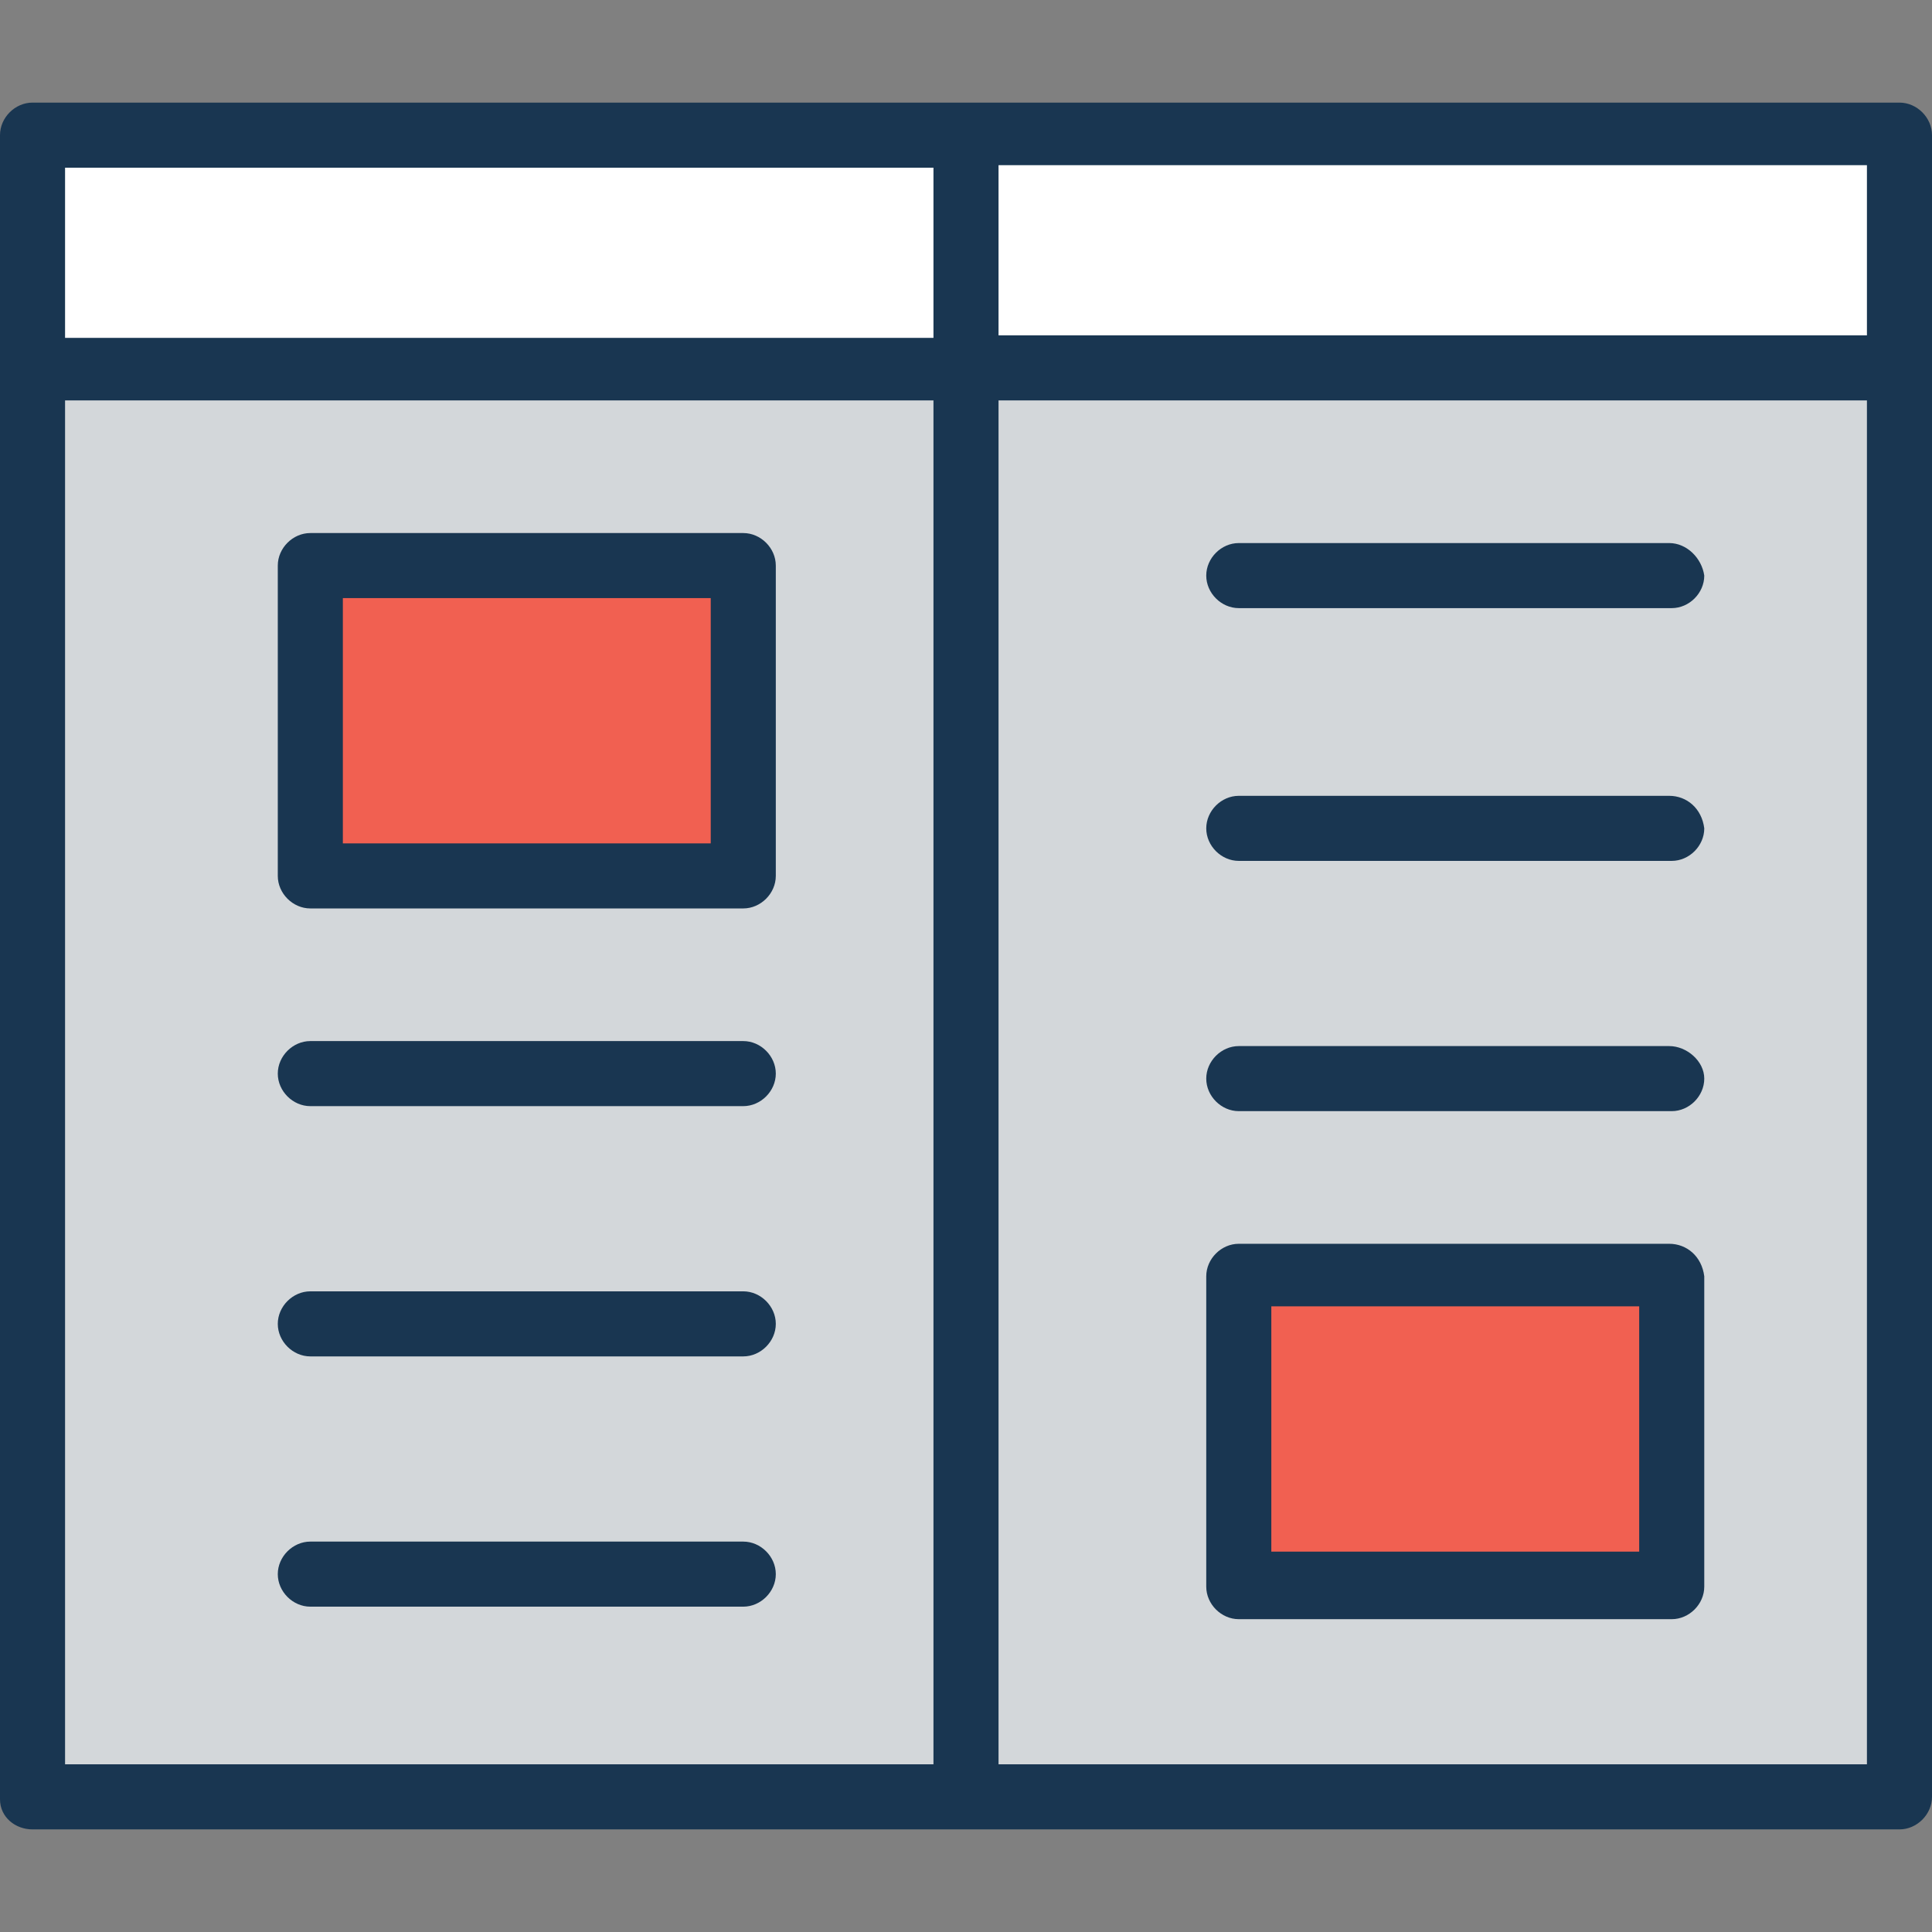 <?xml version="1.0"?>
<svg xmlns="http://www.w3.org/2000/svg" xmlns:xlink="http://www.w3.org/1999/xlink" version="1.1" id="Capa_1" x="0px" y="0px" viewBox="0 0 308.8 308.8" style="enable-background:new 0 0 308.8 308.8;" xml:space="preserve" width="512px" height="512px" class=""><rect x="0" y="0" width="308.8" height="308.8" fill="#808080" stroke="none"/><g><rect x="5.2" y="21.6" style="fill:#D3D7DA" width="298.4" height="266" data-original="#E0C899" class="" data-old_color="#d3d7da"/><rect x="5.2" y="21.6" style="fill:#FFFFFF;" width="298.4" height="37.6" data-original="#FFFFFF" class=""/><g>
	<rect x="49.6" y="90.4" style="fill:#F16051" width="69.2" height="49.6" data-original="#FF7A7B" class="active-path" data-old_color="#f16051"/>
	<rect x="198" y="204" style="fill:#F16051" width="69.2" height="49.6" data-original="#FF7A7B" class="active-path" data-old_color="#f16051"/>
</g><g>
	<path style="fill:#193651" d="M5.2,292.4h298.4c2.8,0,5.2-2.4,5.2-5.2V21.6c0-2.8-2.4-5.2-5.2-5.2H5.2c-2.8,0-5.2,2.4-5.2,5.2v266   C0,290.4,2.4,292.4,5.2,292.4z M10.4,64h138.8v218H10.4V64z M159.6,282V64h138.8v218H159.6z M298.4,53.6H159.6V26.4h138.8V53.6z    M149.2,26.8V54H10.4V26.8H149.2z" data-original="#303C49" class="" data-old_color="#303C49"/>
	<path style="fill:#193651" d="M118.8,166.4H49.6c-2.8,0-5.2,2.4-5.2,5.2s2.4,5.2,5.2,5.2h69.2c2.8,0,5.2-2.4,5.2-5.2   S121.6,166.4,118.8,166.4z" data-original="#303C49" class="" data-old_color="#303C49"/>
	<path style="fill:#193651" d="M118.8,206.4H49.6c-2.8,0-5.2,2.4-5.2,5.2c0,2.8,2.4,5.2,5.2,5.2h69.2c2.8,0,5.2-2.4,5.2-5.2   C124,208.8,121.6,206.4,118.8,206.4z" data-original="#303C49" class="" data-old_color="#303C49"/>
	<path style="fill:#193651" d="M118.8,246.4H49.6c-2.8,0-5.2,2.4-5.2,5.2c0,2.8,2.4,5.2,5.2,5.2h69.2c2.8,0,5.2-2.4,5.2-5.2   C124,248.8,121.6,246.4,118.8,246.4z" data-original="#303C49" class="" data-old_color="#303C49"/>
	<path style="fill:#193651" d="M118.8,85.2H49.6c-2.8,0-5.2,2.4-5.2,5.2V140c0,2.8,2.4,5.2,5.2,5.2h69.2c2.8,0,5.2-2.4,5.2-5.2   V90.4C124,87.6,121.6,85.2,118.8,85.2z M113.6,134.8H54.8V95.6h58.8V134.8z" data-original="#303C49" class="" data-old_color="#303C49"/>
	<path style="fill:#193651" d="M266.8,167.2H198c-2.8,0-5.2,2.4-5.2,5.2s2.4,5.2,5.2,5.2h69.2c2.8,0,5.2-2.4,5.2-5.2   S269.6,167.2,266.8,167.2z" data-original="#303C49" class="" data-old_color="#303C49"/>
	<path style="fill:#193651" d="M266.8,127.2H198c-2.8,0-5.2,2.4-5.2,5.2s2.4,5.2,5.2,5.2h69.2c2.8,0,5.2-2.4,5.2-5.2   C272,129.2,269.6,127.2,266.8,127.2z" data-original="#303C49" class="" data-old_color="#303C49"/>
	<path style="fill:#193651" d="M266.8,86.8H198c-2.8,0-5.2,2.4-5.2,5.2s2.4,5.2,5.2,5.2h69.2c2.8,0,5.2-2.4,5.2-5.2   C272,89.2,269.6,86.8,266.8,86.8z" data-original="#303C49" class="" data-old_color="#303C49"/>
	<path style="fill:#193651" d="M266.8,198.8H198c-2.8,0-5.2,2.4-5.2,5.2v49.6c0,2.8,2.4,5.2,5.2,5.2h69.2c2.8,0,5.2-2.4,5.2-5.2   V204C272,200.8,269.6,198.8,266.8,198.8z M261.6,248h-58.4v-39.2H262V248H261.6z" data-original="#303C49" class="" data-old_color="#303C49"/>
</g></g> </svg>
